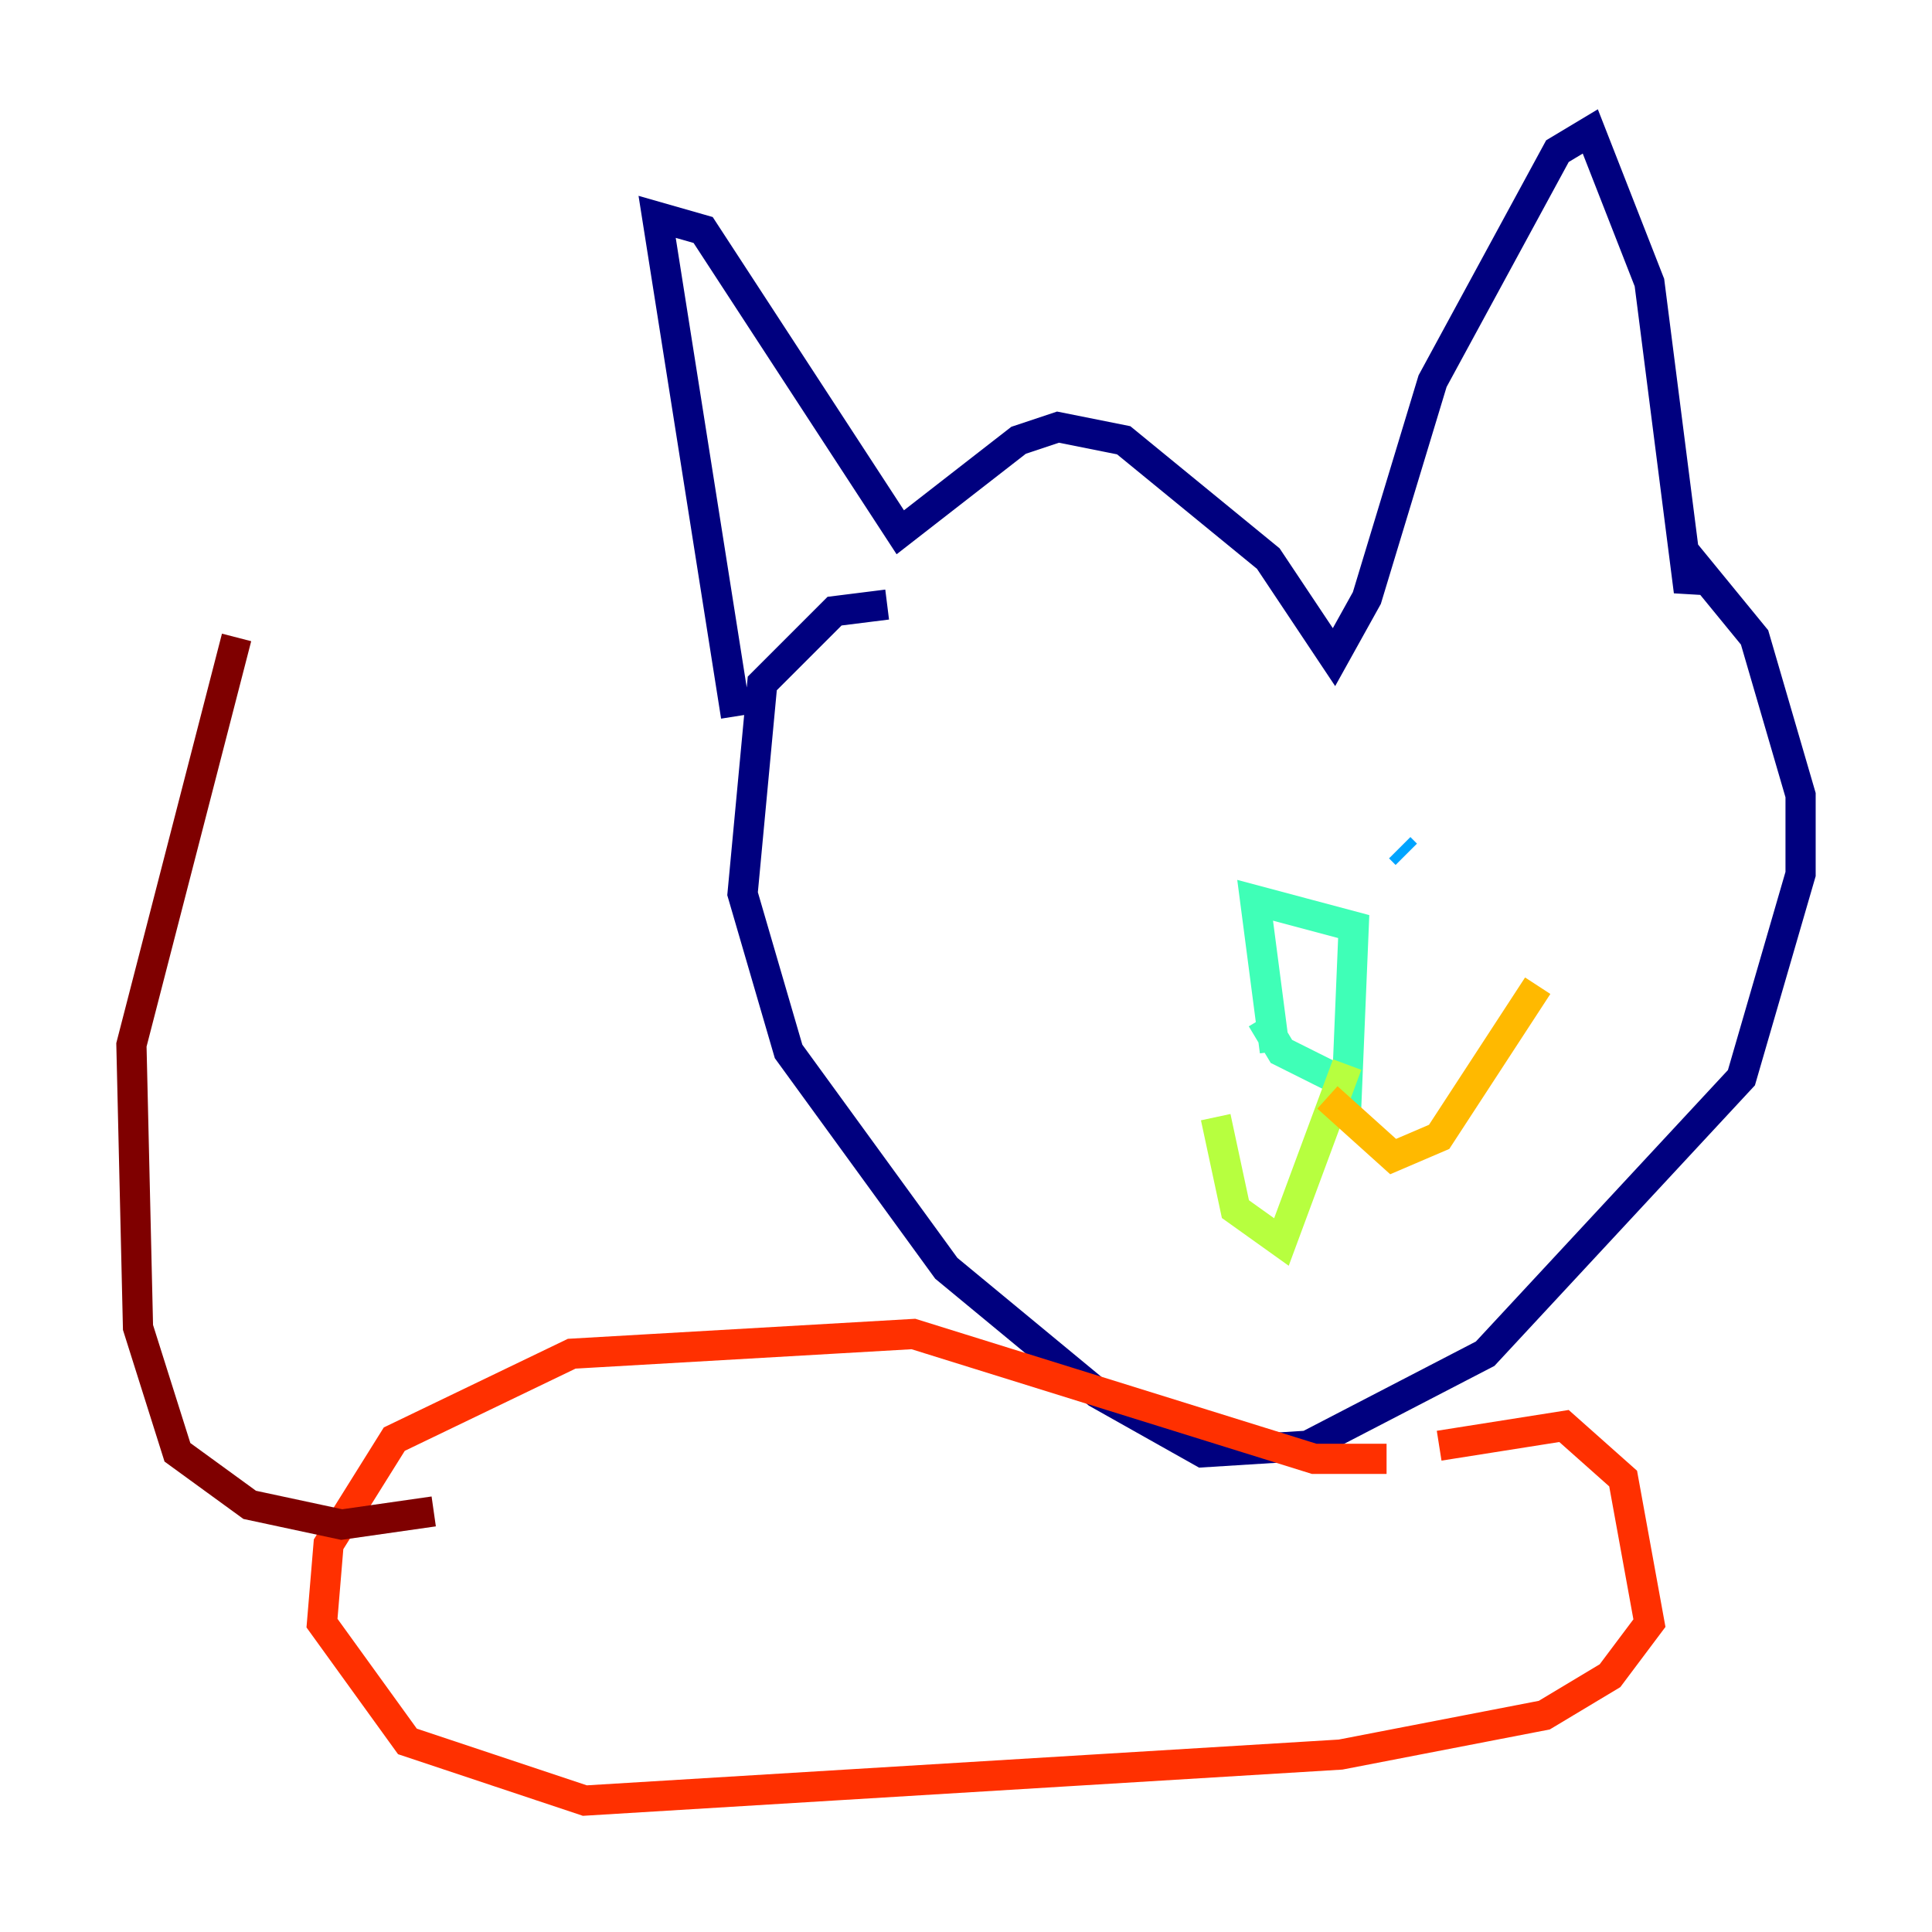 <?xml version="1.0" encoding="utf-8" ?>
<svg baseProfile="tiny" height="128" version="1.2" viewBox="0,0,128,128" width="128" xmlns="http://www.w3.org/2000/svg" xmlns:ev="http://www.w3.org/2001/xml-events" xmlns:xlink="http://www.w3.org/1999/xlink"><defs /><polyline fill="none" points="48.762,47.456 43.537,14.367 46.585,15.238 59.646,35.265 67.483,29.17 70.095,28.299 74.449,29.17 84.027,37.007 88.381,43.537 90.558,39.619 94.912,25.252 103.184,10.014 105.361,8.707 109.279,18.721 111.891,39.184 112.326,37.442 116.245,42.231 119.293,52.68 119.293,57.905 115.374,71.401 98.395,89.687 86.639,95.782 79.674,96.218 72.707,92.299 62.694,84.027 52.245,69.66 49.197,59.211 50.503,45.279 55.292,40.49 58.776,40.054" stroke="#00007f" stroke-width="2" /><polyline fill="none" points="71.837,49.633 71.837,49.633" stroke="#0010ff" stroke-width="2" /><polyline fill="none" points="93.17,56.599 92.735,56.163" stroke="#00a4ff" stroke-width="2" /><polyline fill="none" points="84.463,69.66 83.156,59.646 89.687,61.388 89.252,71.837 84.898,69.66 83.592,67.483" stroke="#3fffb7" stroke-width="2" /><polyline fill="none" points="89.252,70.531 84.898,82.286 81.85,80.109 80.544,74.014" stroke="#b7ff3f" stroke-width="2" /><polyline fill="none" points="87.946,72.707 92.299,76.626 95.347,75.32 101.878,65.306" stroke="#ffb900" stroke-width="2" /><polyline fill="none" points="91.864,96.653 87.075,96.653 60.517,88.381 37.878,89.687 26.122,95.347 21.769,102.313 21.333,107.537 26.993,115.374 38.748,119.293 88.816,116.245 102.313,113.633 106.667,111.02 109.279,107.537 107.537,97.959 103.619,94.476 95.347,95.782" stroke="#ff3000" stroke-width="2" /><polyline fill="none" points="28.735,100.136 22.64,101.007 16.544,99.701 11.755,96.218 9.143,87.946 8.707,69.225 15.674,42.231" stroke="#7f0000" stroke-width="2" /></svg>